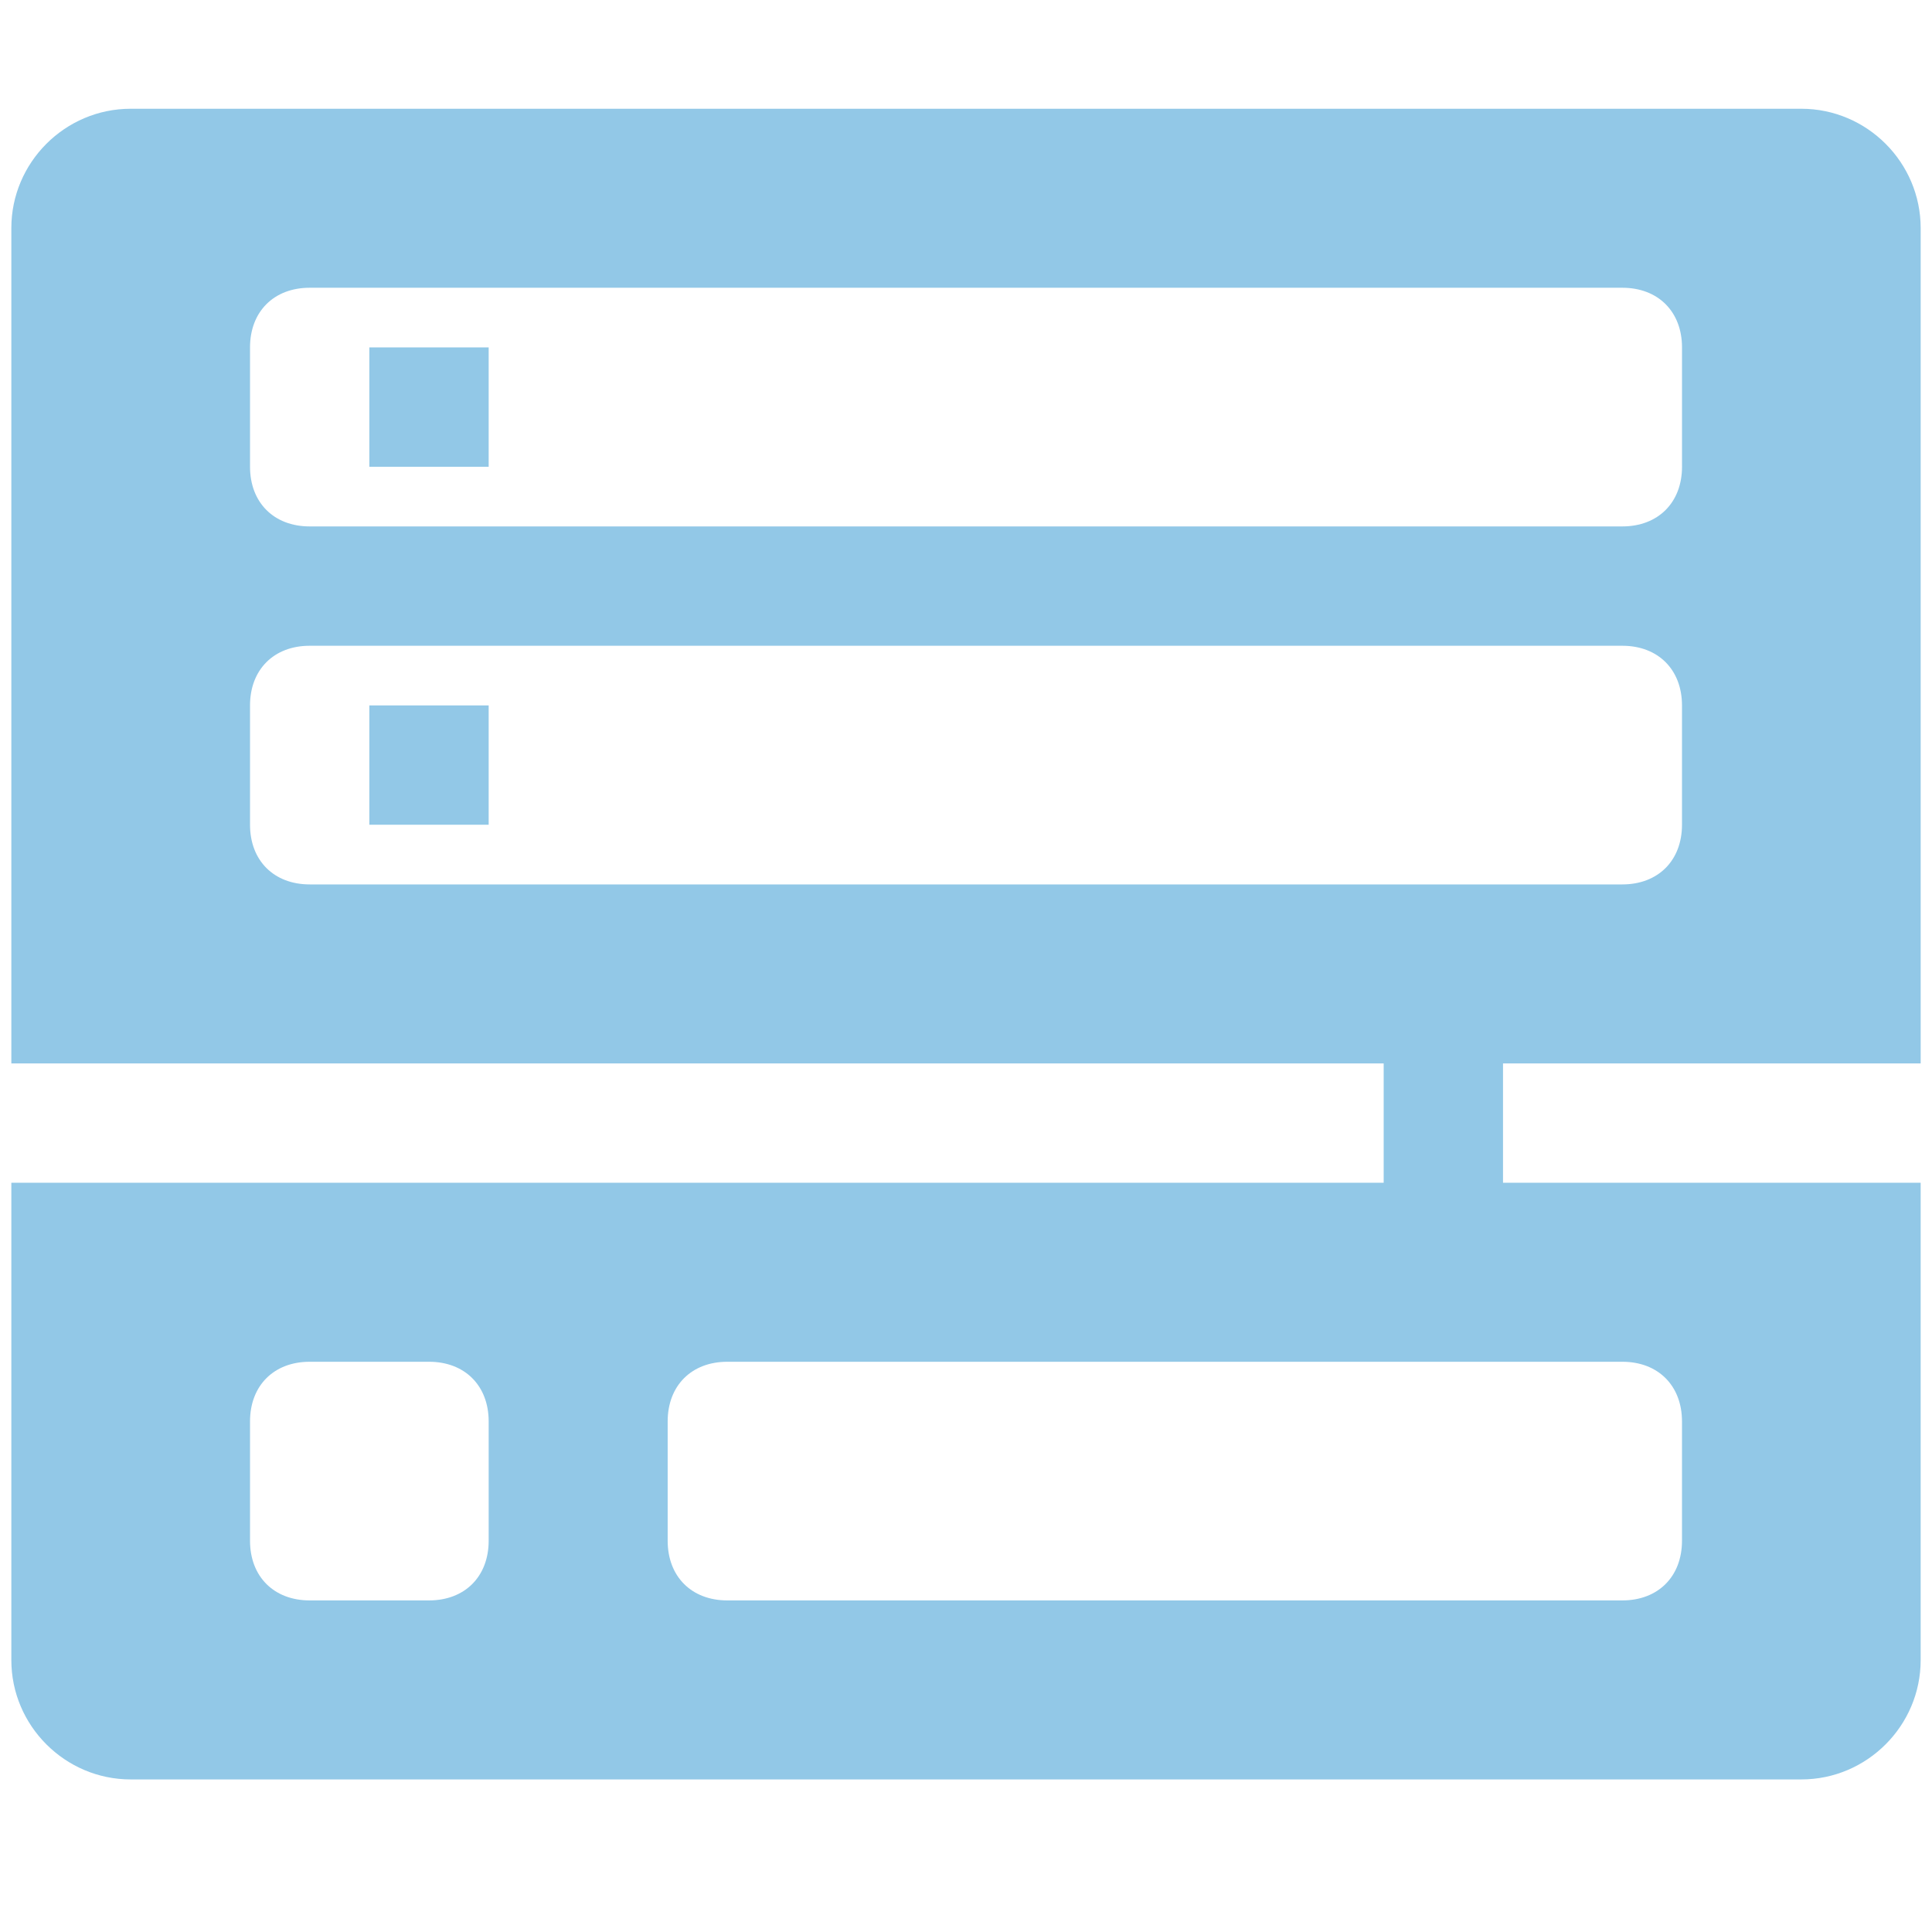 <?xml version="1.0" standalone="no"?><!DOCTYPE svg PUBLIC "-//W3C//DTD SVG 1.1//EN" "http://www.w3.org/Graphics/SVG/1.1/DTD/svg11.dtd">
<svg t="1495767245278" class="icon" style="" viewBox="0 0 1024 1024" version="1.1" xmlns="http://www.w3.org/2000/svg" p-id="4502" xmlns:xlink="http://www.w3.org/1999/xlink" width="64" height="64">
  <defs>
    <style type="text/css">
      .uyun-show-server-host004{
        fill:#92c8e7}
    </style>
  </defs>
  <path class="uyun-show-server-host004" d="M1017.989 626.883v253c0 34.79-28.462 63.252-63.242 63.252H69.258c-34.785 0-63.247-28.467-63.247-63.252v-253h727.363v-63.242H6.011V120.888c0-34.785 28.462-63.247 63.247-63.247h885.494c34.78 0 63.242 28.462 63.242 63.247v442.752h-221.363v63.242h221.358z m-126.49-442.742c0-18.975-12.662-31.626-31.631-31.626H164.142c-18.98 0-31.626 12.652-31.626 31.626v63.247c0 18.975 12.652 31.626 31.626 31.626h695.726c18.98 0 31.636-12.652 31.636-31.626l-0.005-63.247z m-31.631 284.621c18.97 0 31.621-12.652 31.621-31.621V373.888c0-18.975-12.652-31.621-31.621-31.621H164.142c-18.98 0-31.626 12.646-31.626 31.621v63.252c0 18.97 12.652 31.621 31.626 31.621h695.726z m-600.863 284.621c0-18.97-12.652-31.621-31.616-31.621H164.137c-18.98 0-31.621 12.652-31.621 31.621v63.252c0 18.975 12.652 31.621 31.621 31.621h63.252c18.975 0 31.616-12.646 31.616-31.621v-63.252z m94.874 0v63.252c0 18.975 12.652 31.621 31.621 31.621h474.368c18.97 0 31.621-12.646 31.621-31.621v-63.252c0-18.97-12.652-31.621-31.621-31.621h-474.368c-18.97 0-31.621 12.641-31.621 31.621z m-94.874-316.247H195.758V373.888h63.247v63.247zM195.758 184.141h63.247v63.247H195.758V184.141z" fill="#D0C9C9" p-id="4503"></path>
</svg>